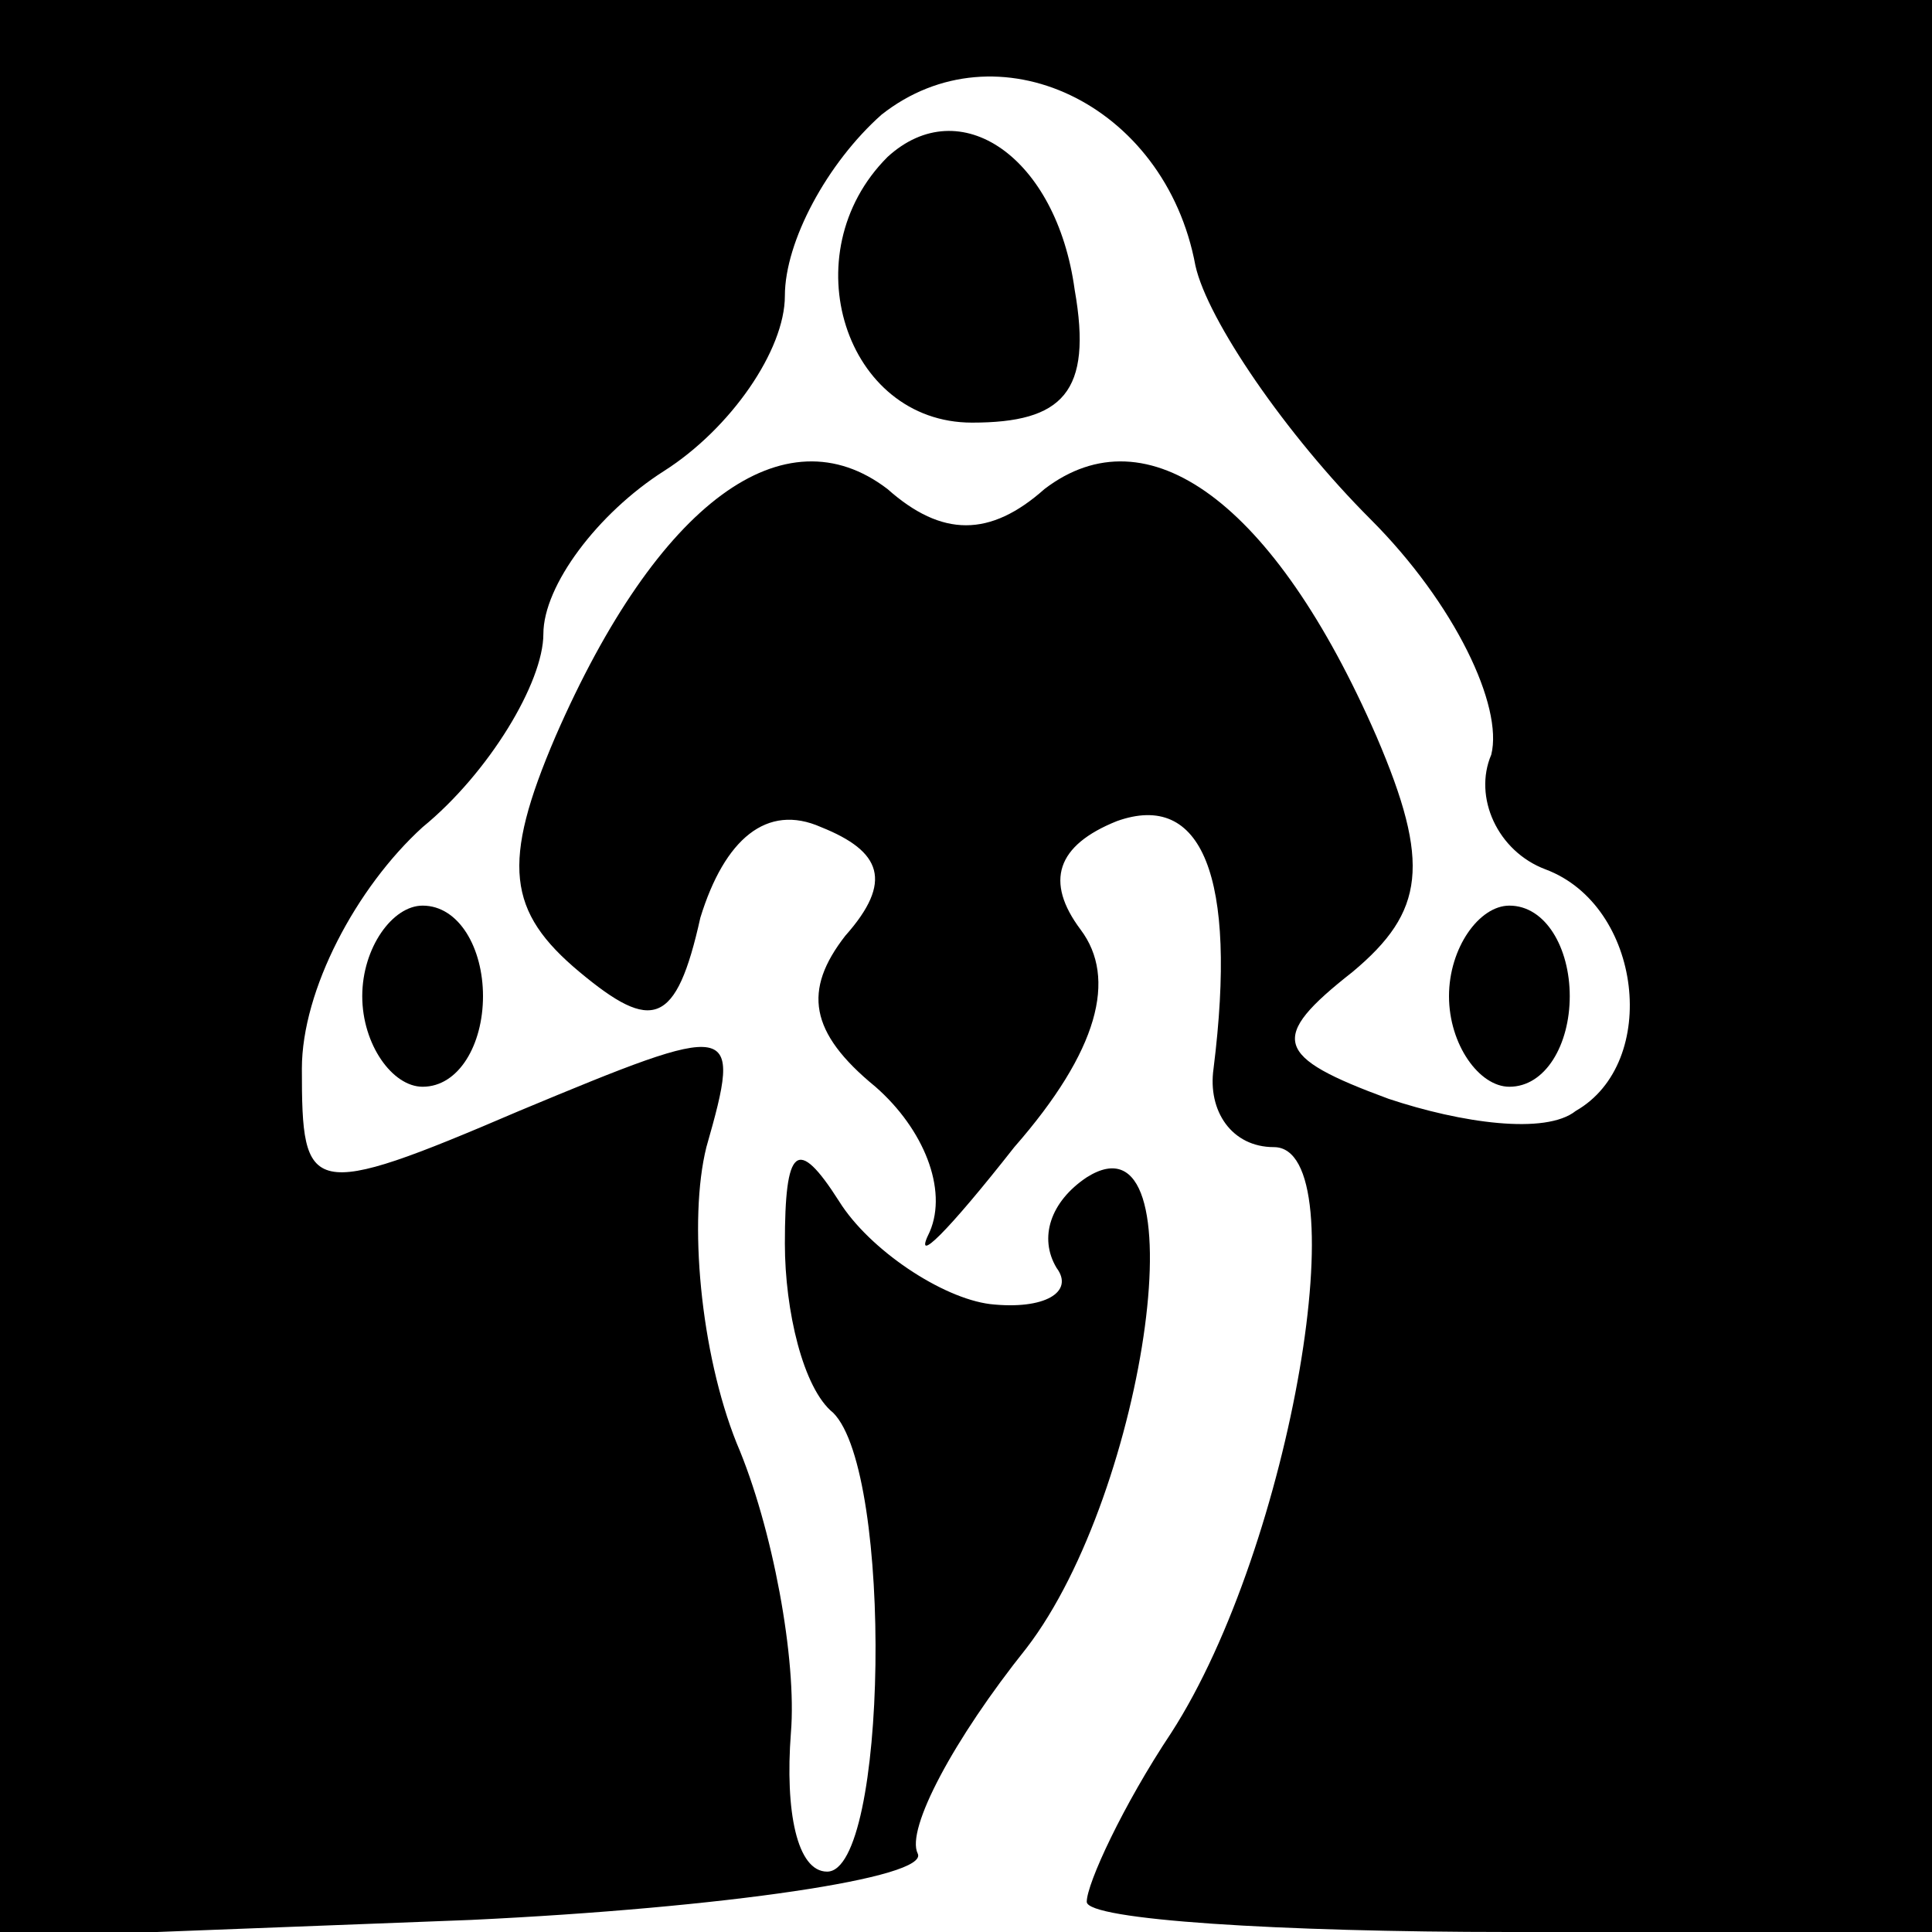 <?xml version="1.0" standalone="no"?>
<!DOCTYPE svg PUBLIC "-//W3C//DTD SVG 20010904//EN"
 "http://www.w3.org/TR/2001/REC-SVG-20010904/DTD/svg10.dtd">
<svg version="1.0" xmlns="http://www.w3.org/2000/svg"
 width="32pt" height="32pt" viewBox="0 0 32 32"
 preserveAspectRatio="xMidYMid meet">
<g transform="translate(0,32) scale(0.1,-0.1)"
fill="#000000" stroke="none">
<path fill="#000000" stroke="none" d="M0 160 l0 -161 78 3 c42 2 76 7 74 11
-2 4 6 19 18 34 20 26 29 90 10 78 -6 -4 -8 -10 -5 -15 3 -4 -2 -7 -11 -6 -8
1 -20 9 -25 17 -7 11 -9 9 -9 -7 0 -11 3 -24 8 -28 10 -10 9 -76 -1 -76 -5 0
-7 10 -6 23 1 12 -3 34 -9 48 -6 15 -8 37 -5 49 6 21 5 21 -31 6 -35 -15 -36
-14 -36 7 0 13 9 30 20 40 11 9 20 24 20 32 0 8 9 20 20 27 11 7 20 20 20 29
0 9 7 22 16 30 19 15 47 2 52 -25 2 -9 15 -28 29 -42 14 -14 22 -31 20 -39 -3
-7 1 -16 9 -19 16 -6 19 -32 5 -40 -5 -4 -19 -2 -31 2 -19 7 -20 10 -6 21 12
10 13 18 4 39 -17 39 -38 54 -55 41 -9 -8 -17 -8 -26 0 -17 13 -38 -2 -55 -41
-9 -21 -8 -29 4 -39 12 -10 16 -9 20 9 4 13 11 19 20 15 10 -4 12 -9 4 -18 -7
-9 -6 -16 5 -25 8 -7 12 -17 9 -24 -3 -6 3 0 14 14 14 16 17 28 11 36 -6 8 -4
14 6 18 14 5 20 -9 16 -41 -1 -7 3 -13 10 -13 14 0 3 -66 -17 -97 -8 -12 -14
-25 -14 -28 0 -3 32 -5 70 -5 l70 0 0 160 0 160 -160 0 -160 0 0 -160z"/>
<path fill="#000000" stroke="none" d="M147 294 c-16 -16 -7 -44 14 -44 15 0
20 5 17 22 -3 22 -19 33 -31 22z"/>
<path fill="#000000" stroke="none" d="M60 155 c0 -8 5 -15 10 -15 6 0 10 7
10 15 0 8 -4 15 -10 15 -5 0 -10 -7 -10 -15z"/>
<path fill="#000000" stroke="none" d="M240 155 c0 -8 5 -15 10 -15 6 0 10 7
10 15 0 8 -4 15 -10 15 -5 0 -10 -7 -10 -15z"/>
</g>
</svg>
